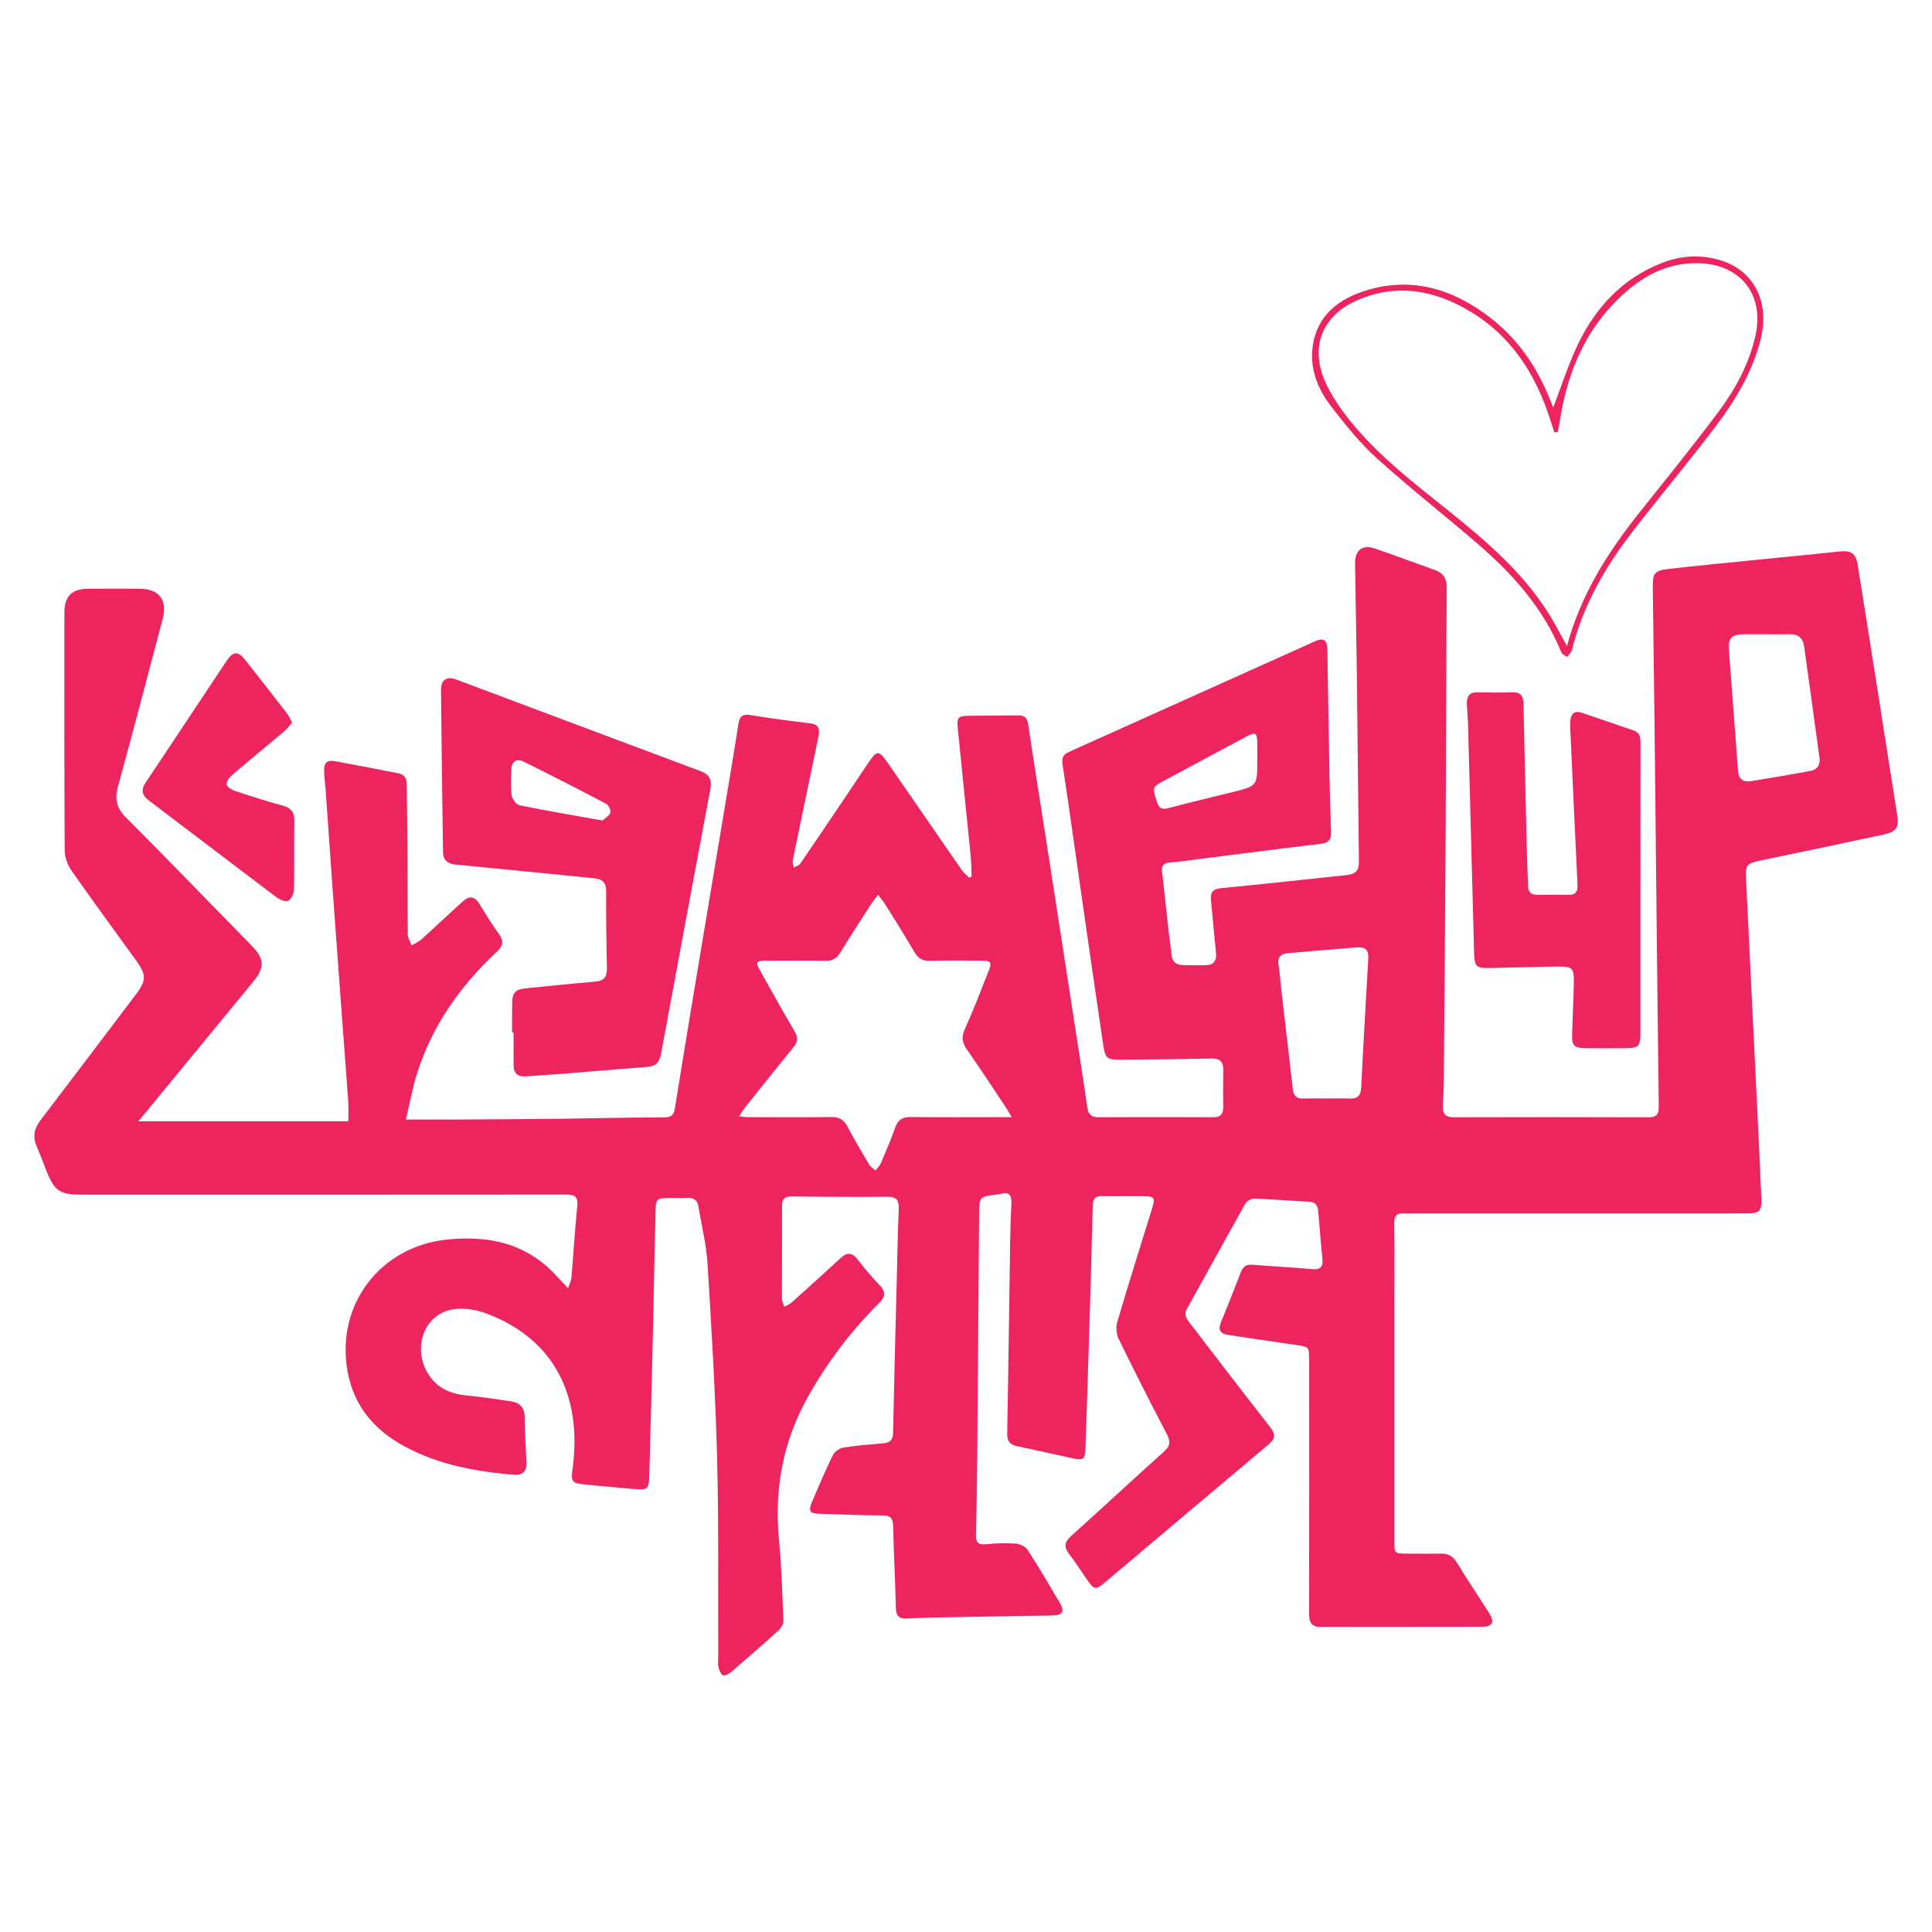 <?xml version="1.0" encoding="utf-8"?>
<!-- Generator: Adobe Illustrator 26.1.0, SVG Export Plug-In . SVG Version: 6.00 Build 0)  -->
<svg version="1.1" id="Layer_1" xmlns="http://www.w3.org/2000/svg" xmlns:xlink="http://www.w3.org/1999/xlink" x="0px" y="0px"
	 viewBox="0 0 5000 5000" style="background-color:transparent;" xml:space="preserve">
<style type="text/css">
	.st0{fill:#EE245F;}
</style>
<g>
	<path class="st0" d="M1470.2,3333.9c4.3-13,7.9-19.5,8.5-26.2c5.3-62.6,9.2-125.3,15.3-187.9c2.5-25.6-9.7-28.2-30.4-28.2
		c-416.6,0.4-833.3,0.3-1249.9,0.3c-59.6,0-72.4-8.6-94.4-63.8c-8-20-15-40.4-23.8-59.9c-11.4-25.4-7.6-47.1,9.4-69.2
		c82.5-107.9,164.2-216.3,246.2-324.6c28-36.9,28.2-51.3,1.4-88.4c-56.3-77.8-113.2-155.2-168.2-234c-10.1-14.5-16.8-34.7-16.9-52.3
		c-1.2-204.6-0.8-409.2-0.7-613.8c0-42.9,19-62.1,61.9-62.3c43.9-0.3,87.8-0.2,131.7,0c51.9,0.2,73.8,28.7,60.5,79
		c-38.3,144.5-76,289.1-115.6,433.2c-9,32.7-3.2,55.8,20.9,80c109.3,109.7,217,221,325.3,331.7c33,33.8,34.4,55.9,4.2,92.7
		c-98.7,120.3-197.7,240.4-297.5,361.8c181.4,0,360.9,0,543.3,0c0-19.5,1-35.7-0.2-51.8c-5.9-83.3-12.4-166.6-18.5-249.9
		c-7.7-104.7-15.5-209.4-23-314.2c-5.8-80-11.2-160-16.8-240.1c-1.2-16.5-3.6-32.9-4.1-49.4c-0.7-23.1,7.4-30.5,29.9-26.4
		c54.4,9.9,108.6,20.8,163,31.2c16.3,3.1,20.9,14.4,21,29c0.6,61.3,1.5,122.6,1.9,183.8c0.4,67.9-0.1,135.8,0.8,203.8
		c0.1,9.6,6.4,19.1,9.9,28.6c8.5-5.1,18.1-9.1,25.4-15.6c36.2-32.6,71.6-66.2,107.8-98.8c16.4-14.8,30.5-12.4,42.4,7.3
		c16.2,26.9,33.1,53.6,51.3,79.2c12.8,18.1,8.9,30.2-6.5,44.6c-95.4,89.1-168.9,192.9-207.6,318.7c-11.5,37.3-18.3,76-27.5,115.3
		c50.5,0,94.1,0.2,137.7,0c89.4-0.5,178.9-1.1,268.3-2.1c87.7-1,175.4-3.4,263.2-3.5c19,0,24.4-8.1,26.9-23.8
		c13.4-83.1,26.9-166.3,40.7-249.4c27.5-165.3,55.1-330.6,82.7-495.9c13.8-83.1,28.1-166.1,41-249.3c3.2-20.4,11.2-25.9,31.6-22.6
		c51.3,8.4,103,15.1,154.6,21.4c24.3,3,24.2,17.8,20.5,35.6c-17.1,82.5-34.3,164.9-51.4,247.3c-5,24.2-10.4,48.4-14.7,72.8
		c-1,5.5,1.7,11.6,2.7,17.5c5.7-3.4,13.4-5.3,16.8-10.3c37.5-54.6,74.4-109.6,111.4-164.5c19.9-29.5,39.6-59.1,59.5-88.7
		c28.9-43.2,30.9-43.1,59.8-1.2c62.5,90.7,125,181.3,187.7,271.8c5,7.2,12.2,12.7,18.4,19c2.2-1.1,4.4-2.2,6.6-3.3
		c-0.8-18.5-0.8-37.1-2.7-55.5c-10.9-109.4-22.4-218.7-33.2-328c-2.8-28.2,0.9-31.8,29.3-32.2c42.2-0.7,84.5-0.3,126.7-1
		c16-0.3,23.4,5.4,26,22.2c19,125.7,39.1,251.3,58.6,377c22.8,146.9,45.5,293.7,68.2,440.6c8.9,58,18.2,115.9,26.2,174
		c2.5,18.1,10.2,26.2,28.8,26.1c99.4-0.4,198.8-0.4,298.2,0c18.5,0.1,25.1-8.5,25-25.7c-0.2-32.3-0.4-64.6,0.1-96.9
		c0.4-21.1-8.8-29.6-30-29.2c-77,1.5-153.9,2.4-230.9,3c-41.5,0.3-44.3-1.4-50.5-43.1c-19.9-134-39-268-58.3-402.1
		c-15.3-106.3-29.9-212.6-46.2-318.7c-2.7-17.6,1.7-26,16.9-32.8c212-95.1,423.7-190.6,635.7-285.8c23.7-10.6,32.3-4.2,32.8,23.7
		c1.9,108.4,3.4,216.9,5.4,325.3c0.9,48,2.5,95.9,4.1,143.9c0.6,18.6-5.3,28.4-26.1,30.9c-103.4,12.1-206.6,25.7-309.8,38.7
		c-27,3.4-54,7.7-81.2,9.7c-16.5,1.2-21.9,8.4-20.2,23.8c5.9,52.5,11.4,105.1,17.3,157.7c2.1,18.9,5.4,37.6,7,56.6
		c1.7,19.9,13.2,27.2,31.3,27.5c19,0.2,38.1,0.7,57.1,0.2c20.8-0.6,29-11.5,26.8-32.4c-4.8-45.2-8.4-90.5-13-135.8
		c-2.1-20.6,4.9-29.2,26.9-31.3c108.6-10.4,217-22.7,325.5-33.9c21.1-2.2,30.8-11.8,30.5-33.6c-2.1-165.6-3.5-331.2-5.5-496.7
		c-1.1-91.9-3.3-183.7-4.5-275.6c-0.5-35.7,19.6-50.4,52.8-38.8c51.5,18,102.6,37,154,55.3c21.4,7.7,30.5,21.8,30.4,45.2
		c-1.3,203.7-1.4,407.5-2.6,611.2c-1.3,223.6-3.1,447.1-4.9,670.7c-0.2,20.6-2.1,41.3-2.6,61.9c-0.4,17.9,7.3,27.2,26.8,27.2
		c169-0.4,337.9-0.5,506.9,0.1c22.7,0.1,25.4-11.5,25.2-29.7c-2-151.5-3.6-303-5.3-454.5c-1.9-180.5-3.7-361-5.7-541.5
		c-1.3-115.9-3.2-231.8-4.5-347.6c-0.4-33.7,5.2-41.7,38.3-45.5c74.7-8.7,149.6-15.7,224.4-23.3c73.2-7.4,146.4-14.2,219.5-22.1
		c30.7-3.3,43.1,3.6,48.1,34.6c20,123.9,39.4,247.9,59,371.9c14.3,90.5,28.1,181.1,42.7,271.6c5.7,35.4-0.3,47-35.5,54.6
		c-106.5,22.9-213.2,45.2-319.9,67.5c-31.9,6.7-36.9,11.3-35.5,42.4c7.5,158.6,15.5,317.3,23.2,475.9c5.7,117.3,11.6,234.7,16.6,352
		c1.7,38.3-3.2,42.5-42,42.5c-285.8,0.1-571.5,0.1-857.3,0.1c-8.3,0-16.6,0.6-24.8-0.1c-18.7-1.5-26.2,5.1-25.9,25.4
		c1.1,72,0.4,144.1,0.4,216.2c0,202.1,0,404.2,0,606.3c0,32.4,0.1,32.5,32.9,32.6c29,0.1,58,0.5,87-0.1c18.1-0.3,30.8,5.6,40.9,21.9
		c27.3,44.4,56.3,87.8,84.3,131.8c15.2,23.9,9.5,35.5-18.8,35.6c-139.2,0.4-278.3,0-417.5,0.4c-25.2,0.1-29.7-13.6-29.6-35.1
		c0.4-217.8,0.3-435.7,0.2-653.5c0-36.8-0.1-36.4-35.9-41.4c-58.1-8.2-116-17.1-174-25.7c-20.7-3.1-26.2-13.5-18.2-33.1
		c17.6-42.8,34.8-85.8,51.3-129.1c5.6-14.7,14.1-20.6,29.8-19.4c51.1,4.1,102.4,6.6,153.4,11.4c22.1,2.1,30.3-4.6,27.9-27
		c-4.3-41.1-7.2-82.3-10.8-123.5c-1.3-15.1-7.9-23.4-24.8-24.1c-47.1-2.1-94-6.4-141.1-8c-7.7-0.3-19.1,6.8-23,13.7
		c-50.8,90.1-100.2,181-150.8,271.2c-9.2,16.4-1,26.3,7.7,37.6c69.2,89.9,137.9,180.2,207.9,269.4c14.8,18.9,12.8,30-4.9,44.8
		C3143,3855.7,3004,3973.5,2864.7,4091c-30.6,25.8-31.7,25.6-54.5-7.2c-14.1-20.4-27.3-41.6-42.6-61.1c-14.7-18.7-13.3-31.8,5-48.1
		c80.2-71.8,158.8-145.4,239.1-217.1c17-15.1,18.1-26.9,8-46.1c-42.5-81.4-84.1-163.2-124.3-245.7c-6.1-12.5-8-30.7-4.1-43.9
		c28.9-98.3,59.9-195.9,90.1-293.8c8.9-28.8,6.5-32-23-32.2c-35.6-0.3-71.2,0.4-106.8-0.2c-16.7-0.3-23.1,6-23.5,23.3
		c-3.1,128.2-7.1,256.4-11,384.6c-2.5,82.7-5.3,165.4-8.1,248c-0.8,24.3-6.5,28.5-30.9,23.1c-48.4-10.5-96.7-21.7-145.2-31.6
		c-19.7-4-26.7-13.3-26.3-34c3.2-166.4,5.1-332.8,7.7-499.2c0.5-31.4,1.4-62.9,3.1-94.2c1.1-21.2-4.6-32.6-28.2-25.5
		c-2.4,0.7-4.9,0.9-7.4,1.1c-47.8,5.6-47.6,5.6-47.9,53.4c-1.6,216.1-3.2,432.2-5,648.3c-0.5,59.6-1.6,119.2-3.2,178.7
		c-0.5,19,4.9,27.1,25.8,25c25.5-2.7,51.4-3.7,76.9-1.8c11.1,0.8,25.8,8,31.6,17c28.8,44.4,55.5,90.2,82.4,135.9
		c13.7,23.2,7.9,32.6-19.9,33.1c-104.3,1.9-208.6,3.5-312.9,5.4c-21.5,0.4-42.9,1.9-64.4,2.6c-18.4,0.6-26.2-7.4-26.7-26.8
		c-1.7-71.1-5.5-142.2-7.1-213.3c-0.5-20.6-7.9-26.7-28.1-26.8c-54.6-0.2-109.2-2.5-163.8-4.3c-23.5-0.8-27.9-7.5-18.5-29.6
		c17.5-41.1,34.9-82.3,54.6-122.3c4.4-9,17.2-17.8,27.3-19.4c34.2-5.5,68.9-8,103.5-11.1c16.7-1.5,24.5-8.3,24.8-26.5
		c2.7-133.2,6.3-266.4,9.7-399.6c1.5-60.4,2.5-120.8,5-181.1c0.9-22.3-6.1-31-29.4-30.8c-82,0.8-164,0.3-246-0.8
		c-18.9-0.2-26.8,4.9-26.7,25c0.5,79.5-0.4,159-0.2,238.5c0,7.4,3.9,14.8,6,22.2c6.7-3.9,14.4-6.9,20.1-12
		c42.5-38.1,84.6-76.5,126.7-115c16.3-14.9,29.5-13.5,43.2,4.4c17.7,22.9,36.3,45.4,56.4,66.1c17.2,17.7,15.8,30.1-1.6,47.4
		c-72.6,72.2-133.8,153.1-183.9,242.7c-64.3,115-86.9,237.6-74.6,368.3c6.6,69.9,8.7,140.3,11.5,210.5c0.3,8.2-6,19-12.5,24.9
		c-40.5,36.7-81.7,72.6-123.2,108.2c-5.6,4.8-17,10.4-20.9,8c-6.1-3.8-9.6-13.8-11.5-21.9c-1.9-7.8-0.5-16.5-0.5-24.8
		c-0.7-172.3,1.5-344.6-3-516.8c-4.4-167.8-14.5-335.5-24.8-503c-3-49.1-15.5-97.7-23.4-146.5c-2.8-17-12.5-23.5-29.5-22.3
		c-14.8,1-29.8,0.1-44.7,0.2c-34.5,0.1-36.2,1.4-37,36.3c-2.6,111.7-4.6,223.5-7.2,335.2c-2.7,115-5.7,230-8.8,345
		c-1,37.9-3.8,39.9-42.2,36.3c-42-3.9-84-7.2-125.9-11.6c-33.4-3.5-34.8-8.1-30.4-41.2c24.5-184.5-44.3-334.1-223-401.2
		c-26.8-10.1-59.1-15.3-87-10.7c-79.4,12.9-108.7,111.7-55.8,178.4c23.9,30.1,56.1,41.2,93.2,44.6c37.8,3.5,75.3,9.5,112.9,15.1
		c23.5,3.5,35.7,15.9,35.7,41.9c-0.1,38.8,3.1,77.7,4.7,116.5c0.9,21.6-9.9,33.5-31.5,31.7c-98.6-8.4-195.1-25.5-283.5-73.2
		c-78.3-42.3-131.3-103.4-148-193.8c-31.7-172.6,84.7-324.9,258.9-342c96-9.4,183,5.2,257.3,70
		C1433.3,3293.4,1448.7,3311.8,1470.2,3333.9z M2618.3,2891.3c-7.6-12.9-11.1-19.4-15.1-25.4c-33.1-49.5-65.6-99.4-99.8-148.2
		c-12.6-17.9-16.2-32.8-6.5-54.2c21.9-48.1,40.5-97.6,60.2-146.7c11.2-27.9,9.2-30.5-21.6-30.6c-43-0.1-86.1-0.9-129.1,0.4
		c-19.1,0.6-30.3-6.4-39.8-22.6c-24.7-42.1-50.7-83.4-76.5-124.8c-4.5-7.3-10.3-13.8-17.6-23.5c-8.1,10.8-14.3,18.2-19.5,26.3
		c-26.4,41-53.2,81.9-78.5,123.6c-9.3,15.4-20.4,21.3-38.3,21c-51.3-0.9-102.6-0.5-154-0.3c-25.3,0.1-27.4,3.5-15.2,25.3
		c29.5,52.7,58.8,105.5,89.4,157.5c9.5,16.2,8.3,27.8-3.5,42.1c-42.1,51.1-83.2,103-124.5,154.7c-5.2,6.5-9.3,13.8-15.6,23.2
		c9.6,1,14.4,2,19.3,2c72.8,0.1,145.7,0.8,218.5-0.3c21-0.3,33.5,6.9,43.1,25.5c17.2,33,36.2,65,55.3,96.9
		c3.8,6.4,11.1,10.8,16.7,16.1c4.7-6.3,10.9-11.9,13.9-18.9c13-30.4,26.1-60.8,37.1-92c7.2-20.5,19.2-27.9,40.6-27.6
		c76.1,0.9,152.3,0.3,228.5,0.3C2594.5,2891.3,2603.3,2891.3,2618.3,2891.3z M3435.4,2842.6c0,0.1,0,0.1,0,0.2
		c19,0,38.1-0.6,57.1,0.2c20.5,0.8,29.2-6.5,30.3-28.5c5.3-111.5,12.2-222.9,18.3-334.4c1.2-21.7-7.6-30-30.1-28.2
		c-59.3,4.7-118.6,9.7-177.9,14.9c-19.2,1.7-27.7,11.1-24.2,31.6c3.6,21.1,4.7,42.7,7.2,64c10,86.2,20,172.3,30,258.5
		c1.7,14.8,9.8,22,24.7,22C3392.3,2842.6,3413.9,2842.6,3435.4,2842.6z M4574.3,1641.5c-19.9,0-39.8-0.1-59.6,0
		c-33.1,0.3-42.6,9-40.3,41c7.5,103.9,16.1,207.7,23.5,311.6c1.7,23.1,13.6,30.8,34.4,27.4c51.3-8.4,102.7-16.9,153.8-26.5
		c16.9-3.2,25.2-15.5,22.8-33.1c-13.1-96.5-26.4-193.1-39.9-289.6c-3-21.2-15.6-31.7-37.6-31
		C4612.4,1642,4593.4,1641.5,4574.3,1641.5z M3253.8,1966.8c0-14.1,0.1-28.1,0-42.2c-0.2-29-4-31.3-29.6-17.6
		c-69.2,37-138.3,74.2-207.6,111.3c-35.4,18.9-34.8,18.6-22.7,56.5c5.4,17,12.8,21.3,30.6,16.5c54.9-14.9,110.4-27.6,165.6-41.4
		C3253.9,2034.1,3253.9,2034,3253.8,1966.8z"/>
	<path class="st0" d="M1325.4,2672.1c0-25.7-0.3-51.3,0.1-77c0.3-26.3,9.1-34.9,35.5-37.4c60-5.7,120-12.5,180.1-17.4
		c23.9-2,30.1-14,29.6-35.9c-1.5-66.2-2.3-132.5-2-198.7c0.1-21.3-10-30.6-29-32.5c-86.3-8.8-172.7-17.2-259-25.7
		c-34.5-3.4-69.1-6.8-103.6-10.2c-19.4-1.9-30.3-12.4-30.6-32.2c-1.9-139.9-3.9-279.8-5.2-419.7c-0.2-25.9,15-36,38.7-27.1
		c211.2,79.2,422.3,158.7,633.6,237.6c23.5,8.8,29.1,23.4,24.8,46.3c-42.9,228.8-85.6,457.6-127.9,686.4
		c-3.7,19.9-13.1,30.8-34,32.4c-75,5.8-149.9,12.3-224.9,18.3c-29.7,2.4-59.4,3.8-89.1,6.3c-21.7,1.8-33.3-6.8-33.4-29
		c-0.1-28.1,0-56.3,0-84.4C1328,2672.1,1326.7,2672.1,1325.4,2672.1z M1559.2,2123.4c5.2-4.7,16.4-10.6,20.3-19.7
		c2.4-5.5-4.3-20-10.7-23.4c-70.9-37.4-142.2-73.9-214-109.4c-18-8.9-31,0.4-31.6,20.5c-0.7,22.3-2.1,45,1,66.9
		c1.4,9.8,12.1,24.2,20.7,25.9C1413.5,2098.2,1482.7,2109.8,1559.2,2123.4z"/>
	<path class="st0" d="M4245.4,2302c0,124.2,0,248.4,0,372.5c0,32.5-5,37.9-36.9,38.2c-34.8,0.4-69.5,0.4-104.3,0
		c-31.1-0.4-36.5-6.1-35.6-36.5c1.3-45.5,3.7-90.9,4.5-136.4c0.6-33.7-4.3-38.7-39.1-38.4c-60.4,0.6-120.8,2.7-181.1,3.9
		c-31.8,0.6-37-4.8-37.9-37c-5.1-196.9-10.3-393.8-15.6-590.7c-0.5-19-2.5-38-3.2-57c-0.7-18.9,7.2-29.4,27.9-28.9
		c29.8,0.7,59.6,0.9,89.4-0.1c21.7-0.7,28.9,9,29.3,29.8c2.7,137.4,6.2,274.7,9.5,412c0.5,19.8,2.1,39.7,2.4,59.5
		c0.3,17,8.8,23.2,25,22.9c26.5-0.5,53-0.5,79.5,0c18.7,0.4,24.2-8.5,23.4-26.1c-6.4-131.4-12.3-262.8-18.3-394.2
		c-0.5-10.7-1.4-21.6-0.2-32.2c1.8-15.8,11.1-24.6,27.5-19.2c45.5,15,90.6,31.1,136,46.3c17.2,5.8,18,19.1,18,33.9
		C4245.4,2050.4,4245.4,2176.2,4245.4,2302z"/>
	<path class="st0" d="M755.9,1869.9c-6.8,7.8-12.2,15.9-19.4,22c-44.9,37.9-90.5,75-135.1,113.3c-7.4,6.3-16.5,17.9-15,25.1
		c1.5,7.2,14.4,14.1,23.7,17.2c39.9,13.3,80.1,26.2,120.7,37.2c21.9,5.9,31.5,16.7,31,40c-1.1,58.7,0.3,117.5-1,176.3
		c-0.2,10.6-6.3,25.1-14.5,30.1c-6.2,3.7-21.8-2.3-29.9-8.4c-110.4-83.1-220.1-167.1-330.4-250.5c-18.8-14.2-22-27.9-8.4-48.1
		c70.1-104.4,139.2-209.4,209-314.1c16.6-24.9,29.6-25.5,47.8-2.4c36.4,46.1,72.6,92.4,108.5,138.9
		C747.8,1852.7,750.8,1860.4,755.9,1869.9z"/>
	<path class="st0" d="M4019.7,1054.7c20.9-54.1,38.7-111.1,64.3-164.3c45.9-95.3,115-169.6,215.7-209.4
		c46.5-18.4,94.7-22.7,143.6-10.1c94.8,24.5,139.3,108.8,112.1,212c-21.7,82.3-65,154-115.5,220.8c-70.4,93-145.8,182.4-217,274.8
		c-70.2,91.1-126.4,189.9-154.5,302.9c-1.7,7-8.3,12.8-12.6,19.2c-5.2-4.2-13.1-7.4-15.3-12.8c-46.6-114.4-126.4-203.1-218.2-282.1
		c-85.9-74-175.4-144-259.5-220c-43.3-39.1-80.4-85.6-116.3-131.9c-33-42.4-54.8-91.8-50.4-147c6.6-81.1,58.5-128.1,130.6-152.3
		c123-41.2,233-8,332,69.1c70.9,55.2,119.5,127.6,152.8,210.5C4014.3,1040.8,4016.9,1047.8,4019.7,1054.7
		C4020.3,1056.1,4021.5,1057.3,4019.7,1054.7z M4031.4,1118.3c-3,0-6-0.1-9-0.1c-4.5-13.8-8.8-27.5-13.4-41.3
		c-37.6-112.5-99.4-207.6-202.7-270c-91.5-55.2-188.9-74.4-291.2-30.9c-92.9,39.5-126.2,121.2-85,213.1
		c15.4,34.2,37.4,66.4,60.8,95.9c74.2,93.5,168.9,165.3,261.1,239.4c98.4,79.1,193.6,161.2,260.3,270.5c14.7,24,27.4,49.3,42.9,77.3
		c35.6-132,104.5-241.1,185.9-343.5c69.5-87.5,140.1-174.1,206.8-263.6c44-59.1,79.2-124,95.4-197.4
		c23.2-105.7-38.9-183.8-147.2-186.5c-71.1-1.8-131.1,25.6-183.4,70c-105.4,89.7-156.6,208.3-176.6,342.6
		C4034.8,1102.1,4032.9,1110.1,4031.4,1118.3z"/>
</g>
</svg>
